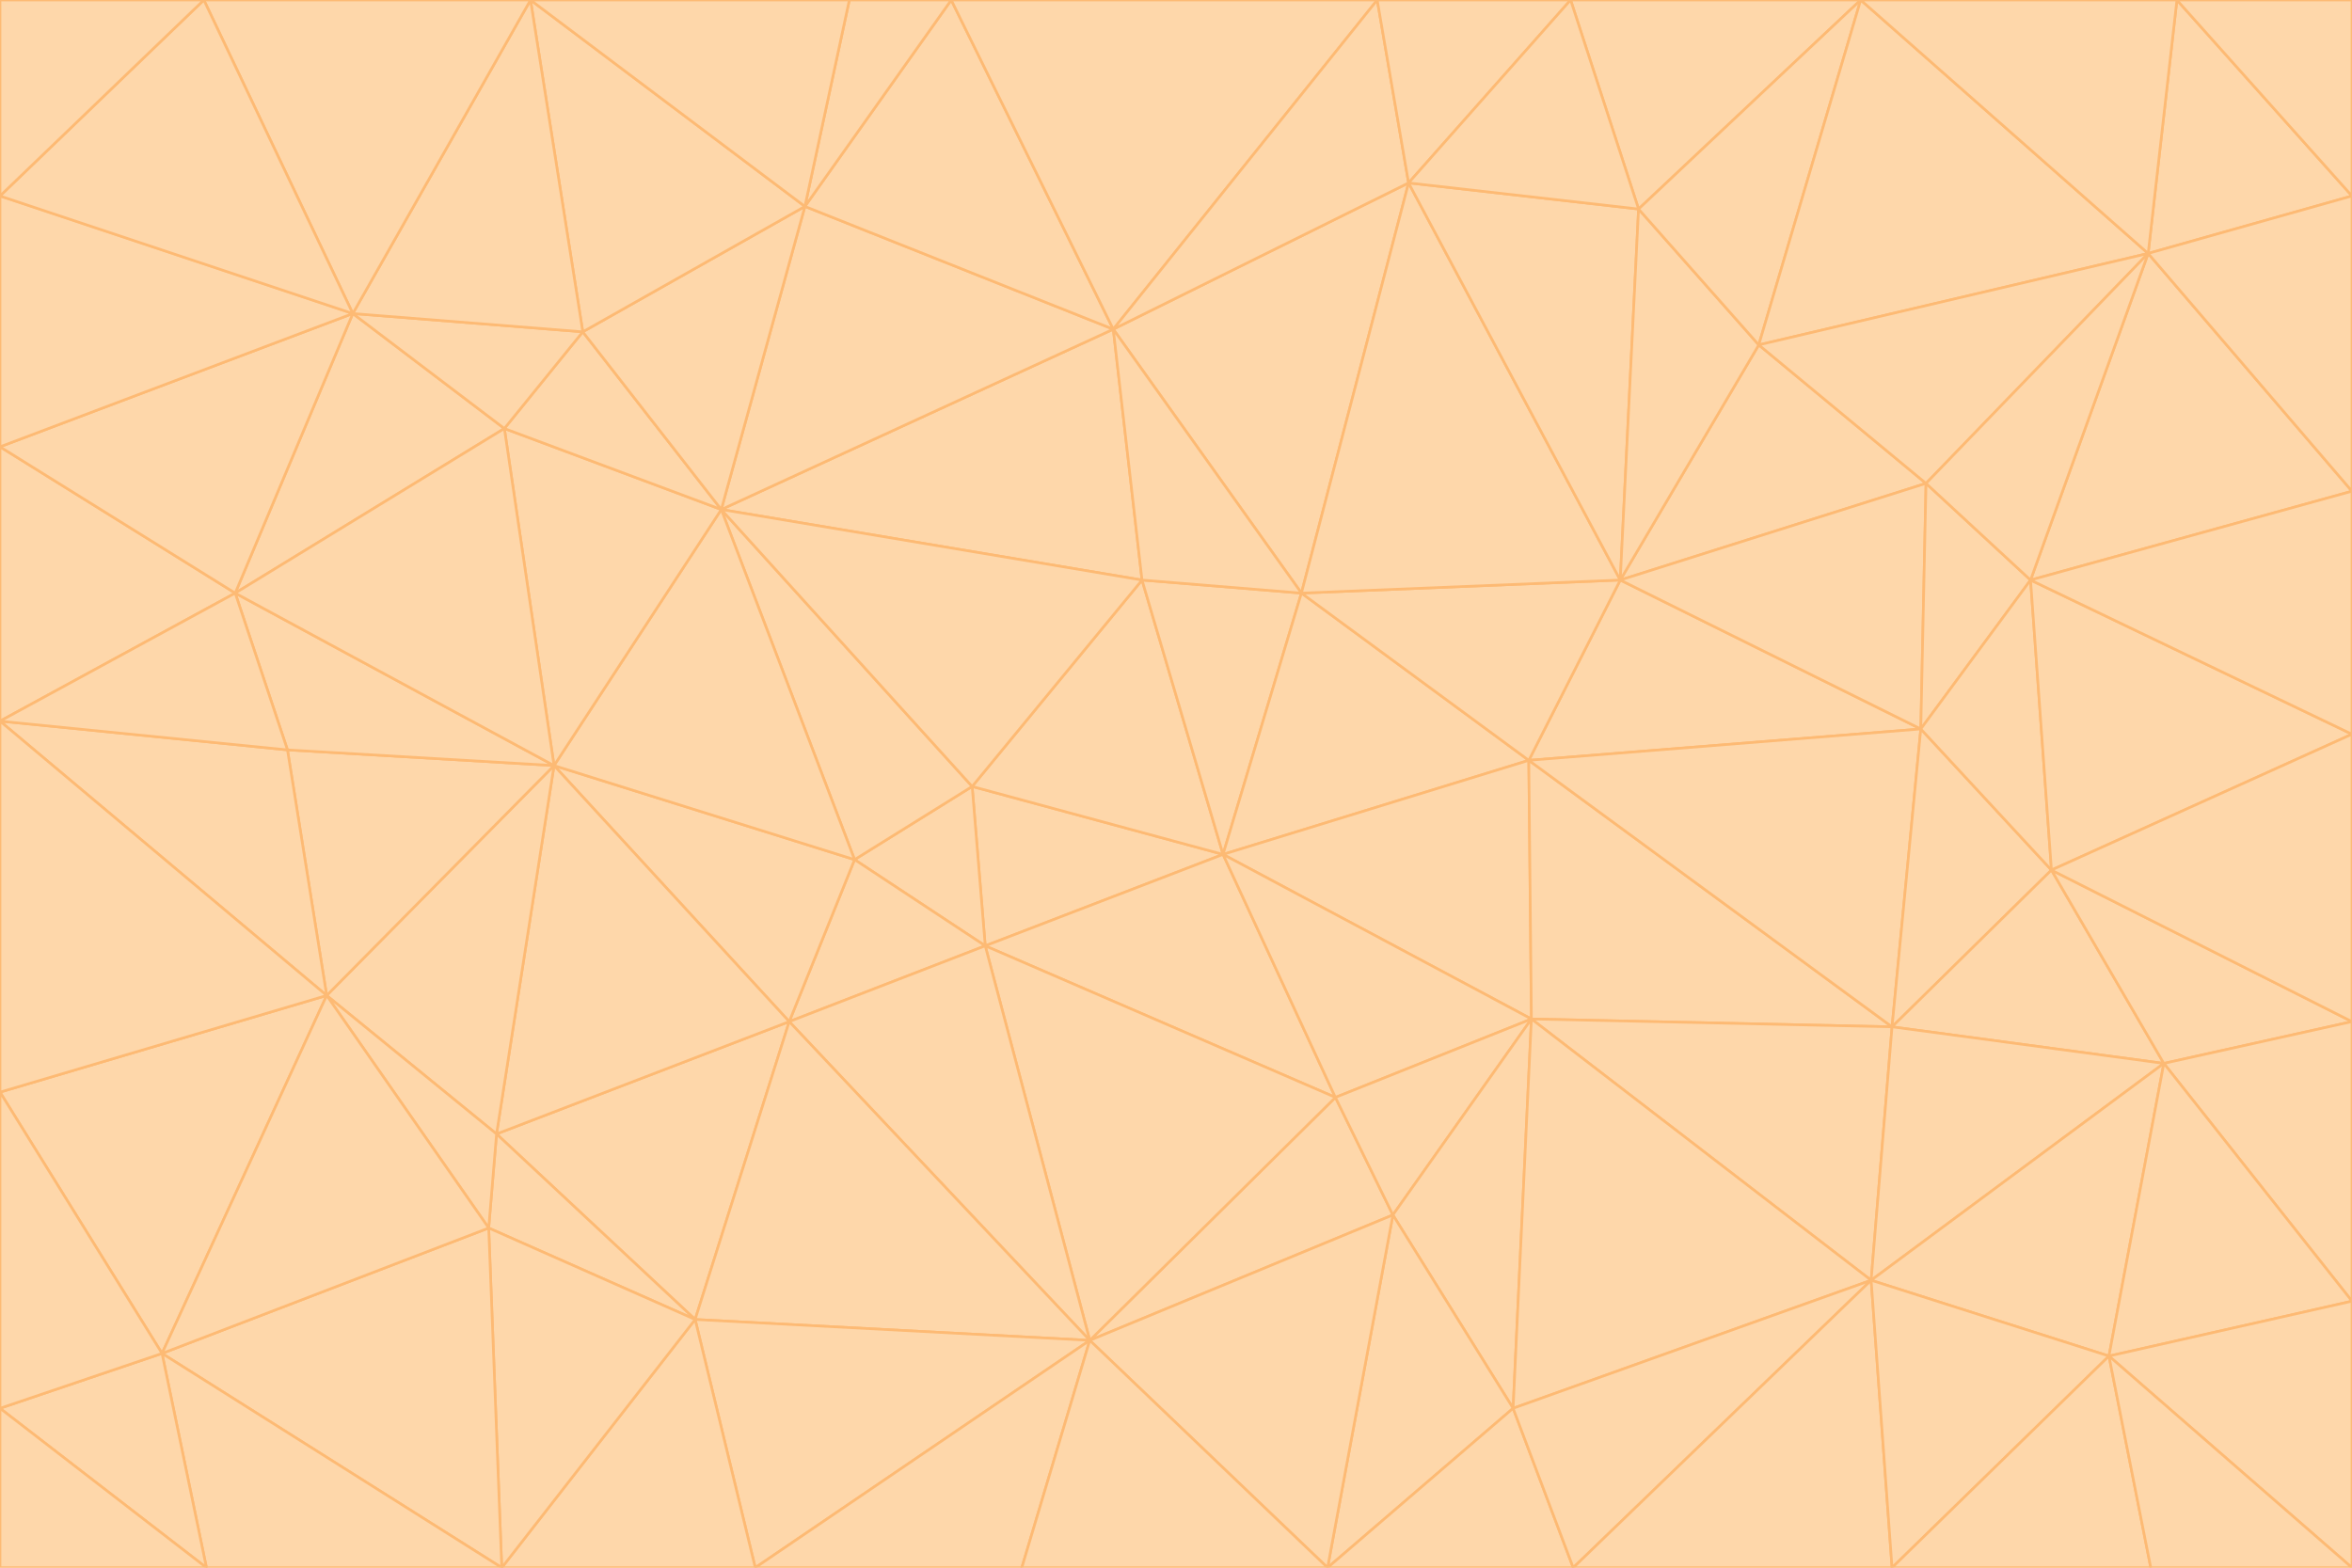 <svg id="visual" viewBox="0 0 900 600" width="900" height="600" xmlns="http://www.w3.org/2000/svg" xmlns:xlink="http://www.w3.org/1999/xlink" version="1.1"><g stroke-width="1" stroke-linejoin="bevel"><path d="M468 327L372 301L377 362Z" fill="#fed7aa" stroke="#fdba74"></path><path d="M372 301L327 329L377 362Z" fill="#fed7aa" stroke="#fdba74"></path><path d="M468 327L437 222L372 301Z" fill="#fed7aa" stroke="#fdba74"></path><path d="M372 301L276 195L327 329Z" fill="#fed7aa" stroke="#fdba74"></path><path d="M468 327L498 227L437 222Z" fill="#fed7aa" stroke="#fdba74"></path><path d="M327 329L302 391L377 362Z" fill="#fed7aa" stroke="#fdba74"></path><path d="M377 362L511 420L468 327Z" fill="#fed7aa" stroke="#fdba74"></path><path d="M533 465L511 420L417 513Z" fill="#fed7aa" stroke="#fdba74"></path><path d="M468 327L585 291L498 227Z" fill="#fed7aa" stroke="#fdba74"></path><path d="M586 390L585 291L468 327Z" fill="#fed7aa" stroke="#fdba74"></path><path d="M417 513L511 420L377 362Z" fill="#fed7aa" stroke="#fdba74"></path><path d="M511 420L586 390L468 327Z" fill="#fed7aa" stroke="#fdba74"></path><path d="M533 465L586 390L511 420Z" fill="#fed7aa" stroke="#fdba74"></path><path d="M302 391L417 513L377 362Z" fill="#fed7aa" stroke="#fdba74"></path><path d="M426 126L276 195L437 222Z" fill="#fed7aa" stroke="#fdba74"></path><path d="M437 222L276 195L372 301Z" fill="#fed7aa" stroke="#fdba74"></path><path d="M327 329L212 293L302 391Z" fill="#fed7aa" stroke="#fdba74"></path><path d="M539 70L426 126L498 227Z" fill="#fed7aa" stroke="#fdba74"></path><path d="M498 227L426 126L437 222Z" fill="#fed7aa" stroke="#fdba74"></path><path d="M276 195L212 293L327 329Z" fill="#fed7aa" stroke="#fdba74"></path><path d="M735 279L620 222L585 291Z" fill="#fed7aa" stroke="#fdba74"></path><path d="M585 291L620 222L498 227Z" fill="#fed7aa" stroke="#fdba74"></path><path d="M190 434L266 505L302 391Z" fill="#fed7aa" stroke="#fdba74"></path><path d="M302 391L266 505L417 513Z" fill="#fed7aa" stroke="#fdba74"></path><path d="M212 293L190 434L302 391Z" fill="#fed7aa" stroke="#fdba74"></path><path d="M533 465L579 539L586 390Z" fill="#fed7aa" stroke="#fdba74"></path><path d="M586 390L724 393L585 291Z" fill="#fed7aa" stroke="#fdba74"></path><path d="M508 600L579 539L533 465Z" fill="#fed7aa" stroke="#fdba74"></path><path d="M508 600L533 465L417 513Z" fill="#fed7aa" stroke="#fdba74"></path><path d="M190 434L187 470L266 505Z" fill="#fed7aa" stroke="#fdba74"></path><path d="M426 126L308 79L276 195Z" fill="#fed7aa" stroke="#fdba74"></path><path d="M276 195L193 164L212 293Z" fill="#fed7aa" stroke="#fdba74"></path><path d="M289 600L417 513L266 505Z" fill="#fed7aa" stroke="#fdba74"></path><path d="M289 600L391 600L417 513Z" fill="#fed7aa" stroke="#fdba74"></path><path d="M223 127L193 164L276 195Z" fill="#fed7aa" stroke="#fdba74"></path><path d="M212 293L125 381L190 434Z" fill="#fed7aa" stroke="#fdba74"></path><path d="M190 434L125 381L187 470Z" fill="#fed7aa" stroke="#fdba74"></path><path d="M308 79L223 127L276 195Z" fill="#fed7aa" stroke="#fdba74"></path><path d="M620 222L539 70L498 227Z" fill="#fed7aa" stroke="#fdba74"></path><path d="M426 126L364 0L308 79Z" fill="#fed7aa" stroke="#fdba74"></path><path d="M391 600L508 600L417 513Z" fill="#fed7aa" stroke="#fdba74"></path><path d="M110 287L125 381L212 293Z" fill="#fed7aa" stroke="#fdba74"></path><path d="M192 600L289 600L266 505Z" fill="#fed7aa" stroke="#fdba74"></path><path d="M90 227L110 287L212 293Z" fill="#fed7aa" stroke="#fdba74"></path><path d="M716 490L724 393L586 390Z" fill="#fed7aa" stroke="#fdba74"></path><path d="M620 222L627 80L539 70Z" fill="#fed7aa" stroke="#fdba74"></path><path d="M724 393L735 279L585 291Z" fill="#fed7aa" stroke="#fdba74"></path><path d="M737 185L673 132L620 222Z" fill="#fed7aa" stroke="#fdba74"></path><path d="M673 132L627 80L620 222Z" fill="#fed7aa" stroke="#fdba74"></path><path d="M508 600L602 600L579 539Z" fill="#fed7aa" stroke="#fdba74"></path><path d="M579 539L716 490L586 390Z" fill="#fed7aa" stroke="#fdba74"></path><path d="M527 0L364 0L426 126Z" fill="#fed7aa" stroke="#fdba74"></path><path d="M308 79L203 0L223 127Z" fill="#fed7aa" stroke="#fdba74"></path><path d="M527 0L426 126L539 70Z" fill="#fed7aa" stroke="#fdba74"></path><path d="M364 0L325 0L308 79Z" fill="#fed7aa" stroke="#fdba74"></path><path d="M135 120L90 227L193 164Z" fill="#fed7aa" stroke="#fdba74"></path><path d="M602 600L716 490L579 539Z" fill="#fed7aa" stroke="#fdba74"></path><path d="M724 393L785 333L735 279Z" fill="#fed7aa" stroke="#fdba74"></path><path d="M135 120L193 164L223 127Z" fill="#fed7aa" stroke="#fdba74"></path><path d="M193 164L90 227L212 293Z" fill="#fed7aa" stroke="#fdba74"></path><path d="M0 418L62 518L125 381Z" fill="#fed7aa" stroke="#fdba74"></path><path d="M601 0L527 0L539 70Z" fill="#fed7aa" stroke="#fdba74"></path><path d="M203 0L135 120L223 127Z" fill="#fed7aa" stroke="#fdba74"></path><path d="M712 0L601 0L627 80Z" fill="#fed7aa" stroke="#fdba74"></path><path d="M735 279L737 185L620 222Z" fill="#fed7aa" stroke="#fdba74"></path><path d="M187 470L192 600L266 505Z" fill="#fed7aa" stroke="#fdba74"></path><path d="M62 518L192 600L187 470Z" fill="#fed7aa" stroke="#fdba74"></path><path d="M828 407L785 333L724 393Z" fill="#fed7aa" stroke="#fdba74"></path><path d="M735 279L777 222L737 185Z" fill="#fed7aa" stroke="#fdba74"></path><path d="M785 333L777 222L735 279Z" fill="#fed7aa" stroke="#fdba74"></path><path d="M712 0L627 80L673 132Z" fill="#fed7aa" stroke="#fdba74"></path><path d="M712 0L673 132L822 97Z" fill="#fed7aa" stroke="#fdba74"></path><path d="M627 80L601 0L539 70Z" fill="#fed7aa" stroke="#fdba74"></path><path d="M325 0L203 0L308 79Z" fill="#fed7aa" stroke="#fdba74"></path><path d="M0 276L125 381L110 287Z" fill="#fed7aa" stroke="#fdba74"></path><path d="M125 381L62 518L187 470Z" fill="#fed7aa" stroke="#fdba74"></path><path d="M602 600L724 600L716 490Z" fill="#fed7aa" stroke="#fdba74"></path><path d="M716 490L828 407L724 393Z" fill="#fed7aa" stroke="#fdba74"></path><path d="M807 519L828 407L716 490Z" fill="#fed7aa" stroke="#fdba74"></path><path d="M785 333L900 281L777 222Z" fill="#fed7aa" stroke="#fdba74"></path><path d="M0 171L0 276L90 227Z" fill="#fed7aa" stroke="#fdba74"></path><path d="M90 227L0 276L110 287Z" fill="#fed7aa" stroke="#fdba74"></path><path d="M0 171L90 227L135 120Z" fill="#fed7aa" stroke="#fdba74"></path><path d="M0 276L0 418L125 381Z" fill="#fed7aa" stroke="#fdba74"></path><path d="M62 518L79 600L192 600Z" fill="#fed7aa" stroke="#fdba74"></path><path d="M0 539L79 600L62 518Z" fill="#fed7aa" stroke="#fdba74"></path><path d="M724 600L807 519L716 490Z" fill="#fed7aa" stroke="#fdba74"></path><path d="M822 97L673 132L737 185Z" fill="#fed7aa" stroke="#fdba74"></path><path d="M0 75L0 171L135 120Z" fill="#fed7aa" stroke="#fdba74"></path><path d="M0 418L0 539L62 518Z" fill="#fed7aa" stroke="#fdba74"></path><path d="M900 188L822 97L777 222Z" fill="#fed7aa" stroke="#fdba74"></path><path d="M777 222L822 97L737 185Z" fill="#fed7aa" stroke="#fdba74"></path><path d="M203 0L78 0L135 120Z" fill="#fed7aa" stroke="#fdba74"></path><path d="M900 391L785 333L828 407Z" fill="#fed7aa" stroke="#fdba74"></path><path d="M900 391L900 281L785 333Z" fill="#fed7aa" stroke="#fdba74"></path><path d="M78 0L0 75L135 120Z" fill="#fed7aa" stroke="#fdba74"></path><path d="M900 498L900 391L828 407Z" fill="#fed7aa" stroke="#fdba74"></path><path d="M724 600L823 600L807 519Z" fill="#fed7aa" stroke="#fdba74"></path><path d="M807 519L900 498L828 407Z" fill="#fed7aa" stroke="#fdba74"></path><path d="M0 539L0 600L79 600Z" fill="#fed7aa" stroke="#fdba74"></path><path d="M900 281L900 188L777 222Z" fill="#fed7aa" stroke="#fdba74"></path><path d="M900 600L900 498L807 519Z" fill="#fed7aa" stroke="#fdba74"></path><path d="M78 0L0 0L0 75Z" fill="#fed7aa" stroke="#fdba74"></path><path d="M900 75L833 0L822 97Z" fill="#fed7aa" stroke="#fdba74"></path><path d="M822 97L833 0L712 0Z" fill="#fed7aa" stroke="#fdba74"></path><path d="M900 188L900 75L822 97Z" fill="#fed7aa" stroke="#fdba74"></path><path d="M823 600L900 600L807 519Z" fill="#fed7aa" stroke="#fdba74"></path><path d="M900 75L900 0L833 0Z" fill="#fed7aa" stroke="#fdba74"></path></g></svg>